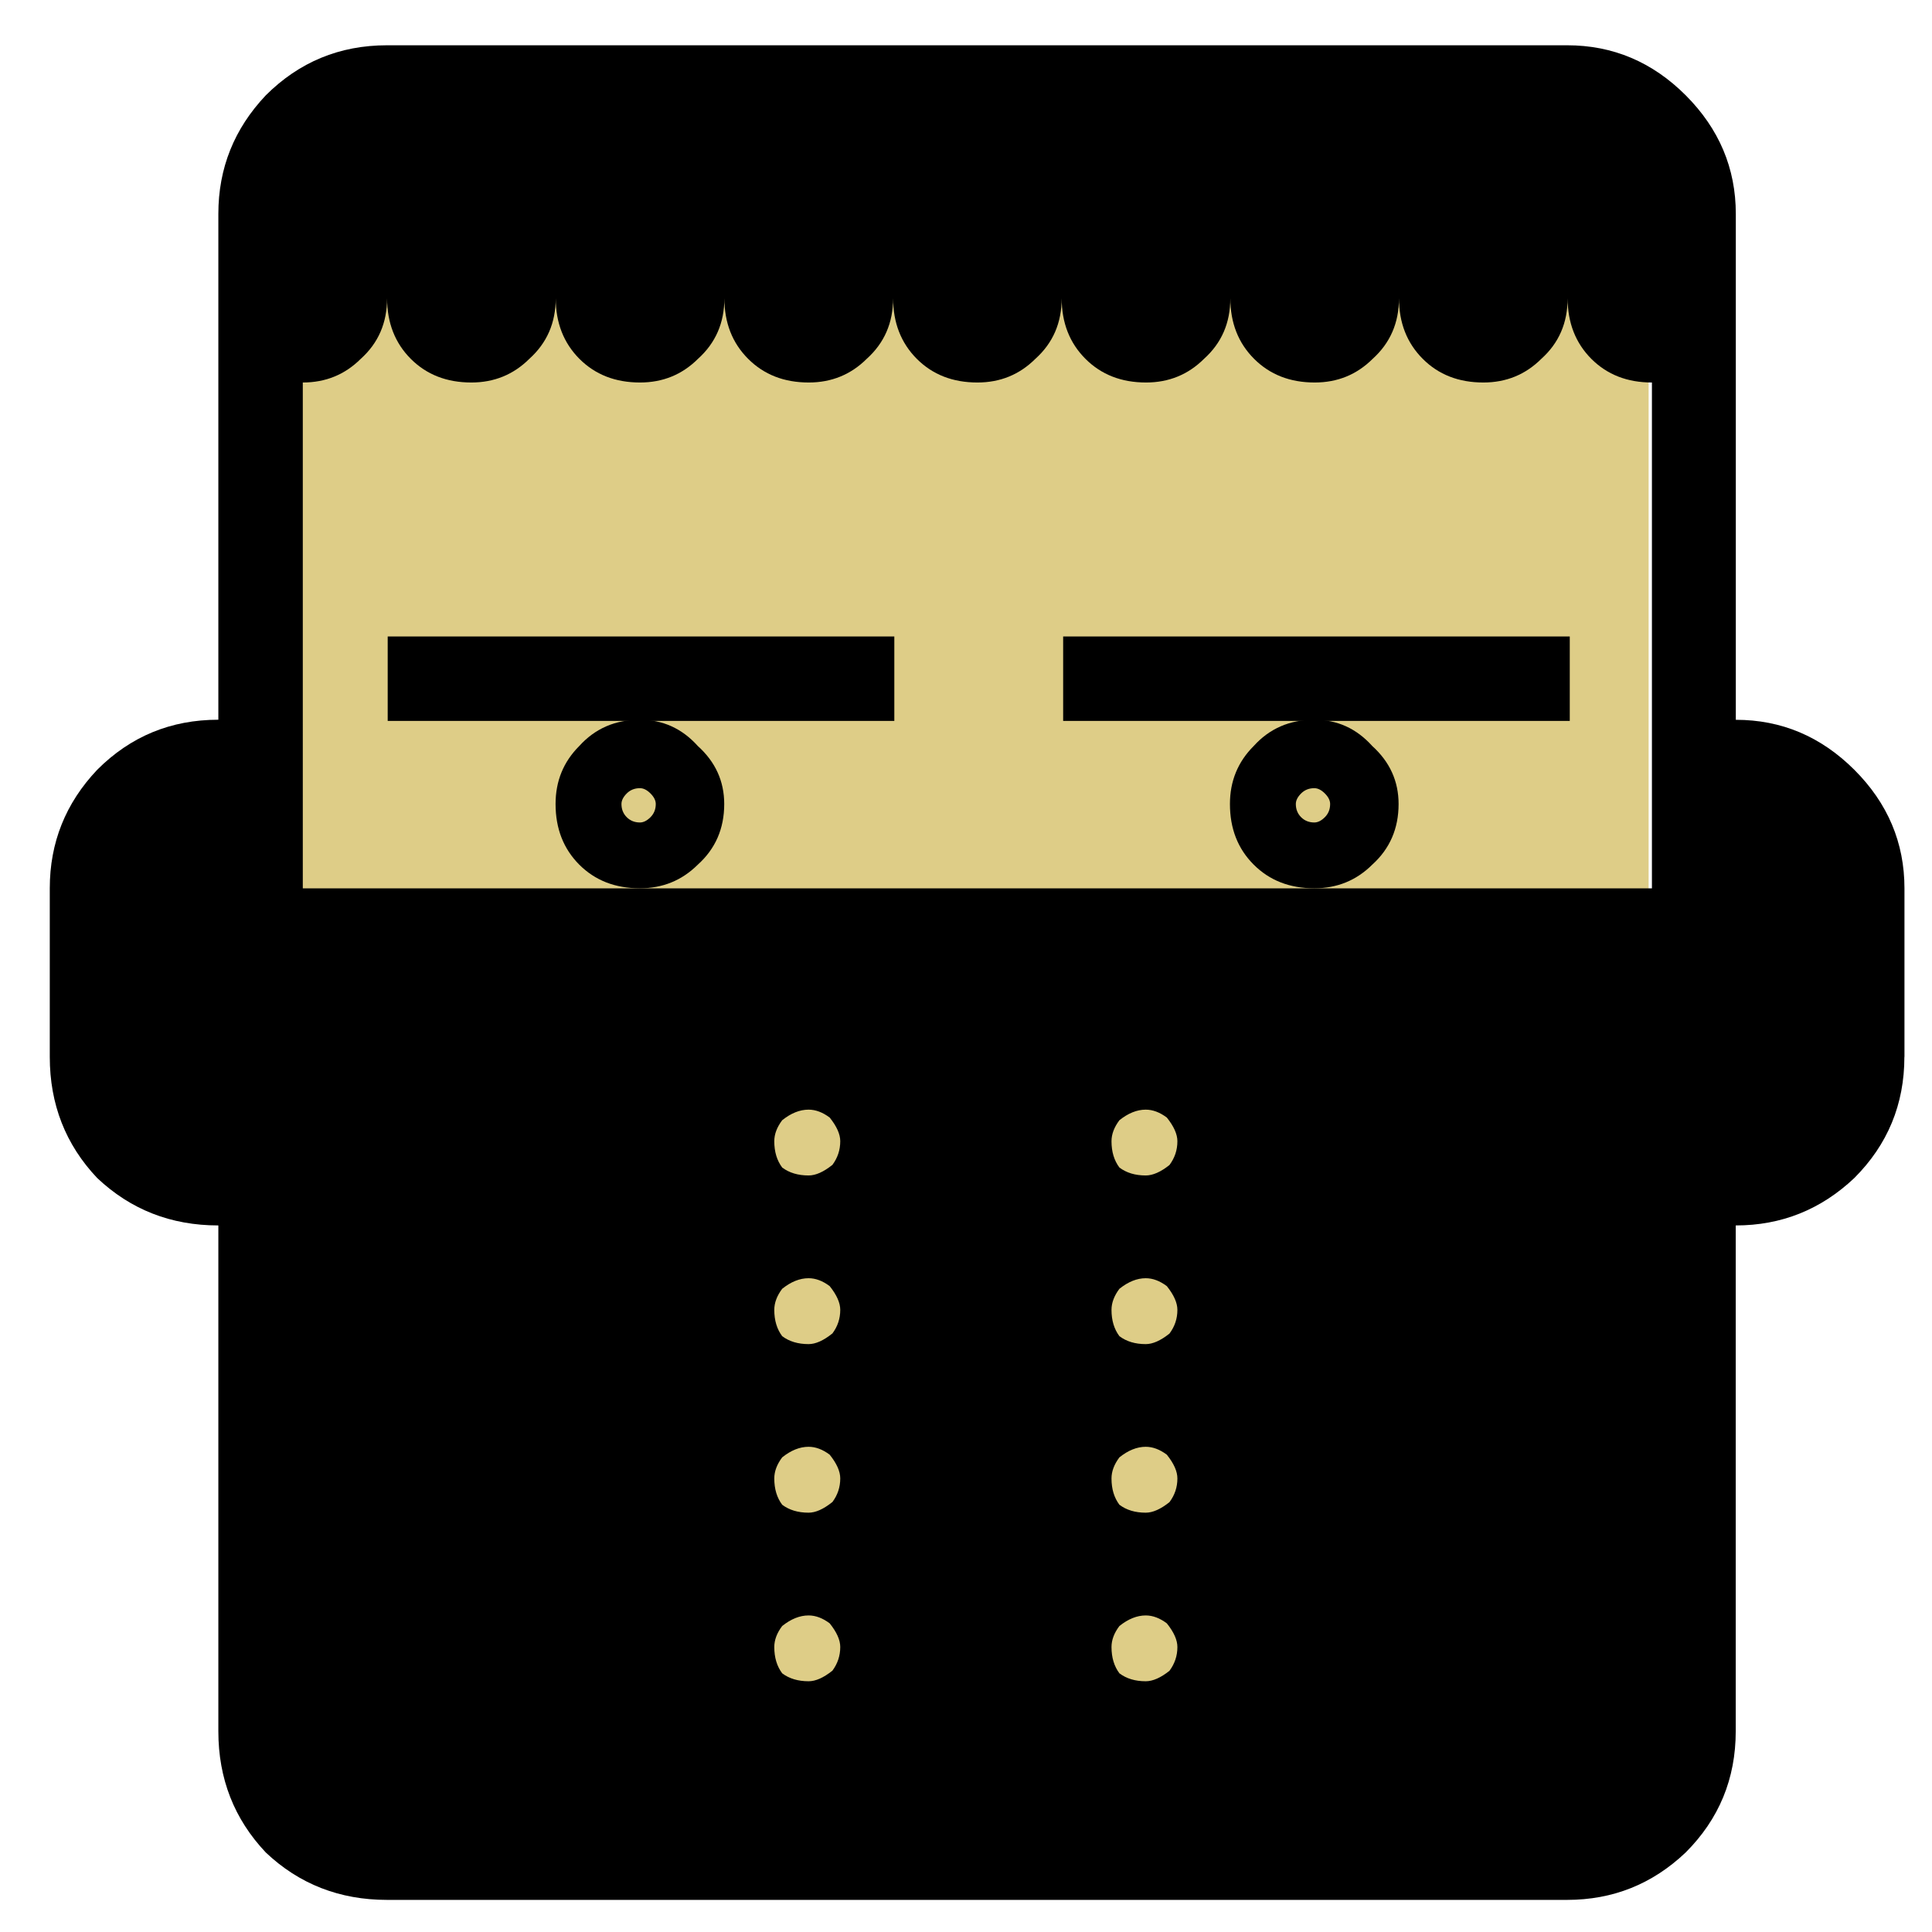<?xml version="1.0" encoding="UTF-8" standalone="no"?>
<svg
   xmlns:dc="http://purl.org/dc/elements/1.1/"
   xmlns:cc="http://creativecommons.org/ns#"
   xmlns:rdf="http://www.w3.org/1999/02/22-rdf-syntax-ns#"
   xmlns:svg="http://www.w3.org/2000/svg"
   xmlns="http://www.w3.org/2000/svg"
   xmlns:sodipodi="http://sodipodi.sourceforge.net/DTD/sodipodi-0.dtd"
   xmlns:inkscape="http://www.inkscape.org/namespaces/inkscape"
   width="20"
   height="20"
   viewBox="0 0 20 20"
   version="1.1"
   id="svg838"
   inkscape:version="1.0.1 (3bc2e813f5, 2020-09-07)"
   sodipodi:docname="race_humansea.svg">
  <defs
     id="defs832" />
  <sodipodi:namedview
     id="base"
     pagecolor="#ffffff"
     bordercolor="#666666"
     borderopacity="1.0"
     inkscape:pageopacity="0.0"
     inkscape:pageshadow="2"
     inkscape:zoom="3.959798"
     inkscape:cx="-14.765942"
     inkscape:cy="21.642911"
     inkscape:document-units="mm"
     inkscape:current-layer="layer1"
     inkscape:document-rotation="0"
     showgrid="false"
     units="px"
     inkscape:window-width="1267"
     inkscape:window-height="1040"
     inkscape:window-x="52"
     inkscape:window-y="0"
     inkscape:window-maximized="0"
     inkscape:pagecheckerboard="true" />
  <g
     inkscape:label="Layer 1"
     inkscape:groupmode="layer"
     id="layer1">
    <g
       id="g2260"
       transform="matrix(3.78,0,0,3.78,-83.867,-59.802)">
      <rect
         y="16.258"
         x="22.868"
         height="4.527"
         width="3.834"
         id="rect2251"
         style="opacity:1;fill:#decd87;fill-opacity:1;stroke:none;stroke-width:0.529;stroke-miterlimit:4;stroke-dasharray:none;stroke-opacity:1" />
      <g
         transform="matrix(0.219,0,0,0.219,12.455,11.449)"
         id="g2249">
        <polygon
           points="63.939,35.049 75.893,35.049 75.893,31.064 51.986,31.064 51.986,35.049 "
           id="polygon2206"
           transform="matrix(0.265,0,0,0.265,43.957,19.689)" />
        <path
           inkscape:connector-curvature="0"
           d="m 68.254,33.179 v -2.108 c 0,-0.571 -0.209,-1.065 -0.626,-1.482 -0.418,-0.417 -0.911,-0.626 -1.483,-0.626 V 22.637 c 0,-0.571 -0.209,-1.065 -0.626,-1.483 -0.417,-0.417 -0.911,-0.626 -1.482,-0.626 H 49.278 c -0.593,0 -1.098,0.209 -1.516,0.626 -0.395,0.418 -0.593,0.911 -0.593,1.483 v 6.325 c -0.593,0 -1.098,0.208 -1.515,0.626 -0.395,0.417 -0.593,0.911 -0.593,1.482 v 2.108 c 0,0.593 0.198,1.098 0.593,1.515 0.418,0.395 0.922,0.593 1.515,0.593 v 6.325 c 0,0.593 0.198,1.098 0.593,1.516 0.417,0.395 0.923,0.593 1.516,0.593 h 14.758 c 0.571,0 1.065,-0.197 1.482,-0.593 0.417,-0.417 0.626,-0.922 0.626,-1.516 v -6.325 c 0.571,0 1.065,-0.198 1.483,-0.593 0.417,-0.417 0.626,-0.922 0.626,-1.515 z M 54.846,40.855 c -0.11,0.088 -0.208,0.131 -0.296,0.131 -0.132,0 -0.242,-0.033 -0.33,-0.099 -0.066,-0.088 -0.099,-0.198 -0.099,-0.329 0,-0.088 0.033,-0.176 0.099,-0.263 0.11,-0.088 0.22,-0.132 0.33,-0.132 0.088,0 0.176,0.033 0.264,0.099 0.088,0.11 0.132,0.208 0.132,0.296 -2.64e-4,0.11 -0.033,0.208 -0.099,0.297 z m 0,-2.109 c -0.11,0.088 -0.208,0.132 -0.296,0.132 -0.132,0 -0.242,-0.033 -0.33,-0.099 -0.066,-0.088 -0.099,-0.197 -0.099,-0.329 0,-0.088 0.033,-0.176 0.099,-0.264 0.11,-0.088 0.22,-0.132 0.33,-0.132 0.088,0 0.176,0.033 0.264,0.099 0.088,0.11 0.132,0.208 0.132,0.297 -2.64e-4,0.11 -0.033,0.208 -0.099,0.296 z m 0,-2.108 c -0.11,0.088 -0.208,0.132 -0.296,0.132 -0.132,0 -0.242,-0.033 -0.33,-0.099 -0.066,-0.088 -0.099,-0.198 -0.099,-0.329 0,-0.088 0.033,-0.176 0.099,-0.264 0.11,-0.088 0.22,-0.132 0.33,-0.132 0.088,0 0.176,0.033 0.264,0.099 0.088,0.11 0.132,0.209 0.132,0.297 -2.64e-4,0.11 -0.033,0.208 -0.099,0.296 z m 0,-2.108 c -0.11,0.088 -0.208,0.131 -0.296,0.131 -0.132,0 -0.242,-0.033 -0.33,-0.099 -0.066,-0.088 -0.099,-0.197 -0.099,-0.329 0,-0.088 0.033,-0.175 0.099,-0.263 0.11,-0.088 0.22,-0.132 0.33,-0.132 0.088,0 0.176,0.033 0.264,0.099 0.088,0.11 0.132,0.208 0.132,0.296 -2.64e-4,0.11 -0.033,0.209 -0.099,0.297 z m 4.217,6.325 c -0.11,0.088 -0.209,0.131 -0.297,0.131 -0.132,0 -0.241,-0.033 -0.329,-0.099 -0.066,-0.088 -0.099,-0.198 -0.099,-0.329 0,-0.088 0.033,-0.176 0.099,-0.263 0.11,-0.088 0.22,-0.132 0.329,-0.132 0.088,0 0.176,0.033 0.264,0.099 0.088,0.11 0.132,0.208 0.132,0.296 0,0.11 -0.033,0.208 -0.099,0.297 z m 0,-2.109 c -0.11,0.088 -0.209,0.132 -0.297,0.132 -0.132,0 -0.241,-0.033 -0.329,-0.099 -0.066,-0.088 -0.099,-0.197 -0.099,-0.329 0,-0.088 0.033,-0.176 0.099,-0.264 0.11,-0.088 0.22,-0.132 0.329,-0.132 0.088,0 0.176,0.033 0.264,0.099 0.088,0.11 0.132,0.208 0.132,0.297 0,0.11 -0.033,0.208 -0.099,0.296 z m 0,-2.108 c -0.11,0.088 -0.209,0.132 -0.297,0.132 -0.132,0 -0.241,-0.033 -0.329,-0.099 -0.066,-0.088 -0.099,-0.198 -0.099,-0.329 0,-0.088 0.033,-0.176 0.099,-0.264 0.11,-0.088 0.22,-0.132 0.329,-0.132 0.088,0 0.176,0.033 0.264,0.099 0.088,0.11 0.132,0.209 0.132,0.297 0,0.11 -0.033,0.208 -0.099,0.296 z m 0,-2.108 c -0.11,0.088 -0.209,0.131 -0.297,0.131 -0.132,0 -0.241,-0.033 -0.329,-0.099 -0.066,-0.088 -0.099,-0.197 -0.099,-0.329 0,-0.088 0.033,-0.175 0.099,-0.263 0.11,-0.088 0.22,-0.132 0.329,-0.132 0.088,0 0.176,0.033 0.264,0.099 0.088,0.11 0.132,0.208 0.132,0.296 0,0.11 -0.033,0.209 -0.099,0.297 z m 6.029,-3.459 h -4.217 -8.433 -4.217 V 24.745 c 0.286,0 0.527,-0.099 0.725,-0.296 0.22,-0.198 0.329,-0.45 0.329,-0.758 0,0.307 0.099,0.56 0.296,0.758 0.198,0.198 0.45,0.296 0.758,0.296 0.285,0 0.527,-0.099 0.725,-0.296 0.22,-0.198 0.33,-0.45 0.33,-0.758 0,0.307 0.099,0.56 0.296,0.758 0.198,0.198 0.45,0.296 0.758,0.296 0.286,0 0.527,-0.099 0.725,-0.296 0.22,-0.198 0.33,-0.45 0.33,-0.758 0,0.307 0.099,0.56 0.297,0.758 0.198,0.198 0.45,0.296 0.758,0.296 0.285,0 0.527,-0.099 0.725,-0.296 0.22,-0.198 0.33,-0.45 0.33,-0.758 0,0.307 0.099,0.56 0.296,0.758 0.198,0.198 0.45,0.296 0.758,0.296 0.286,0 0.527,-0.099 0.725,-0.296 0.22,-0.198 0.329,-0.45 0.329,-0.758 0,0.307 0.099,0.56 0.297,0.758 0.198,0.198 0.45,0.296 0.758,0.296 0.285,0 0.527,-0.099 0.725,-0.296 0.22,-0.198 0.329,-0.45 0.329,-0.758 0,0.307 0.099,0.56 0.297,0.758 0.198,0.198 0.45,0.296 0.758,0.296 0.286,0 0.527,-0.099 0.725,-0.296 0.219,-0.198 0.329,-0.45 0.329,-0.758 0,0.307 0.099,0.56 0.297,0.758 0.197,0.198 0.45,0.296 0.758,0.296 0.286,0 0.527,-0.099 0.725,-0.296 0.22,-0.198 0.329,-0.45 0.329,-0.758 0,0.307 0.099,0.56 0.296,0.758 0.198,0.198 0.45,0.296 0.758,0.296 v 6.325 z"
           id="path2208"
           style="stroke-width:0.265" />
        <path
           inkscape:connector-curvature="0"
           d="m 61.928,30.016 c 0,-0.285 -0.11,-0.527 -0.329,-0.725 -0.198,-0.22 -0.439,-0.329 -0.725,-0.329 -0.307,0 -0.56,0.11 -0.758,0.329 -0.198,0.198 -0.297,0.439 -0.297,0.725 0,0.308 0.099,0.56 0.297,0.758 0.198,0.198 0.45,0.296 0.758,0.296 0.286,0 0.527,-0.099 0.725,-0.296 0.219,-0.198 0.329,-0.45 0.329,-0.758 z m -0.922,0.165 c -0.044,0.044 -0.088,0.066 -0.132,0.066 -0.066,0 -0.121,-0.022 -0.165,-0.066 -0.044,-0.044 -0.066,-0.099 -0.066,-0.165 0,-0.044 0.022,-0.088 0.066,-0.132 0.044,-0.044 0.099,-0.066 0.165,-0.066 0.044,0 0.088,0.022 0.132,0.066 0.044,0.044 0.066,0.088 0.066,0.132 0,0.066 -0.022,0.121 -0.066,0.165 z"
           id="path2210"
           style="stroke-width:0.265" />
        <polygon
           points="32.065,35.049 44.019,35.049 44.019,31.064 20.112,31.064 20.112,35.049 "
           id="polygon2212"
           transform="matrix(0.265,0,0,0.265,43.957,19.689)" />
        <path
           inkscape:connector-curvature="0"
           d="m 53.495,30.016 c 0,-0.285 -0.11,-0.527 -0.33,-0.725 -0.198,-0.22 -0.439,-0.329 -0.725,-0.329 -0.307,0 -0.56,0.11 -0.758,0.329 -0.198,0.198 -0.296,0.439 -0.296,0.725 0,0.308 0.099,0.56 0.296,0.758 0.198,0.198 0.45,0.296 0.758,0.296 0.286,0 0.527,-0.099 0.725,-0.296 0.22,-0.198 0.33,-0.45 0.33,-0.758 z m -0.922,0.165 c -0.044,0.044 -0.088,0.066 -0.132,0.066 -0.066,0 -0.121,-0.022 -0.165,-0.066 -0.044,-0.044 -0.066,-0.099 -0.066,-0.165 0,-0.044 0.022,-0.088 0.066,-0.132 0.044,-0.044 0.099,-0.066 0.165,-0.066 0.044,0 0.088,0.022 0.132,0.066 0.044,0.044 0.066,0.088 0.066,0.132 0,0.066 -0.022,0.121 -0.066,0.165 z"
           id="path2214"
           style="stroke-width:0.265" />
      </g>
    </g>
  </g>
</svg>
